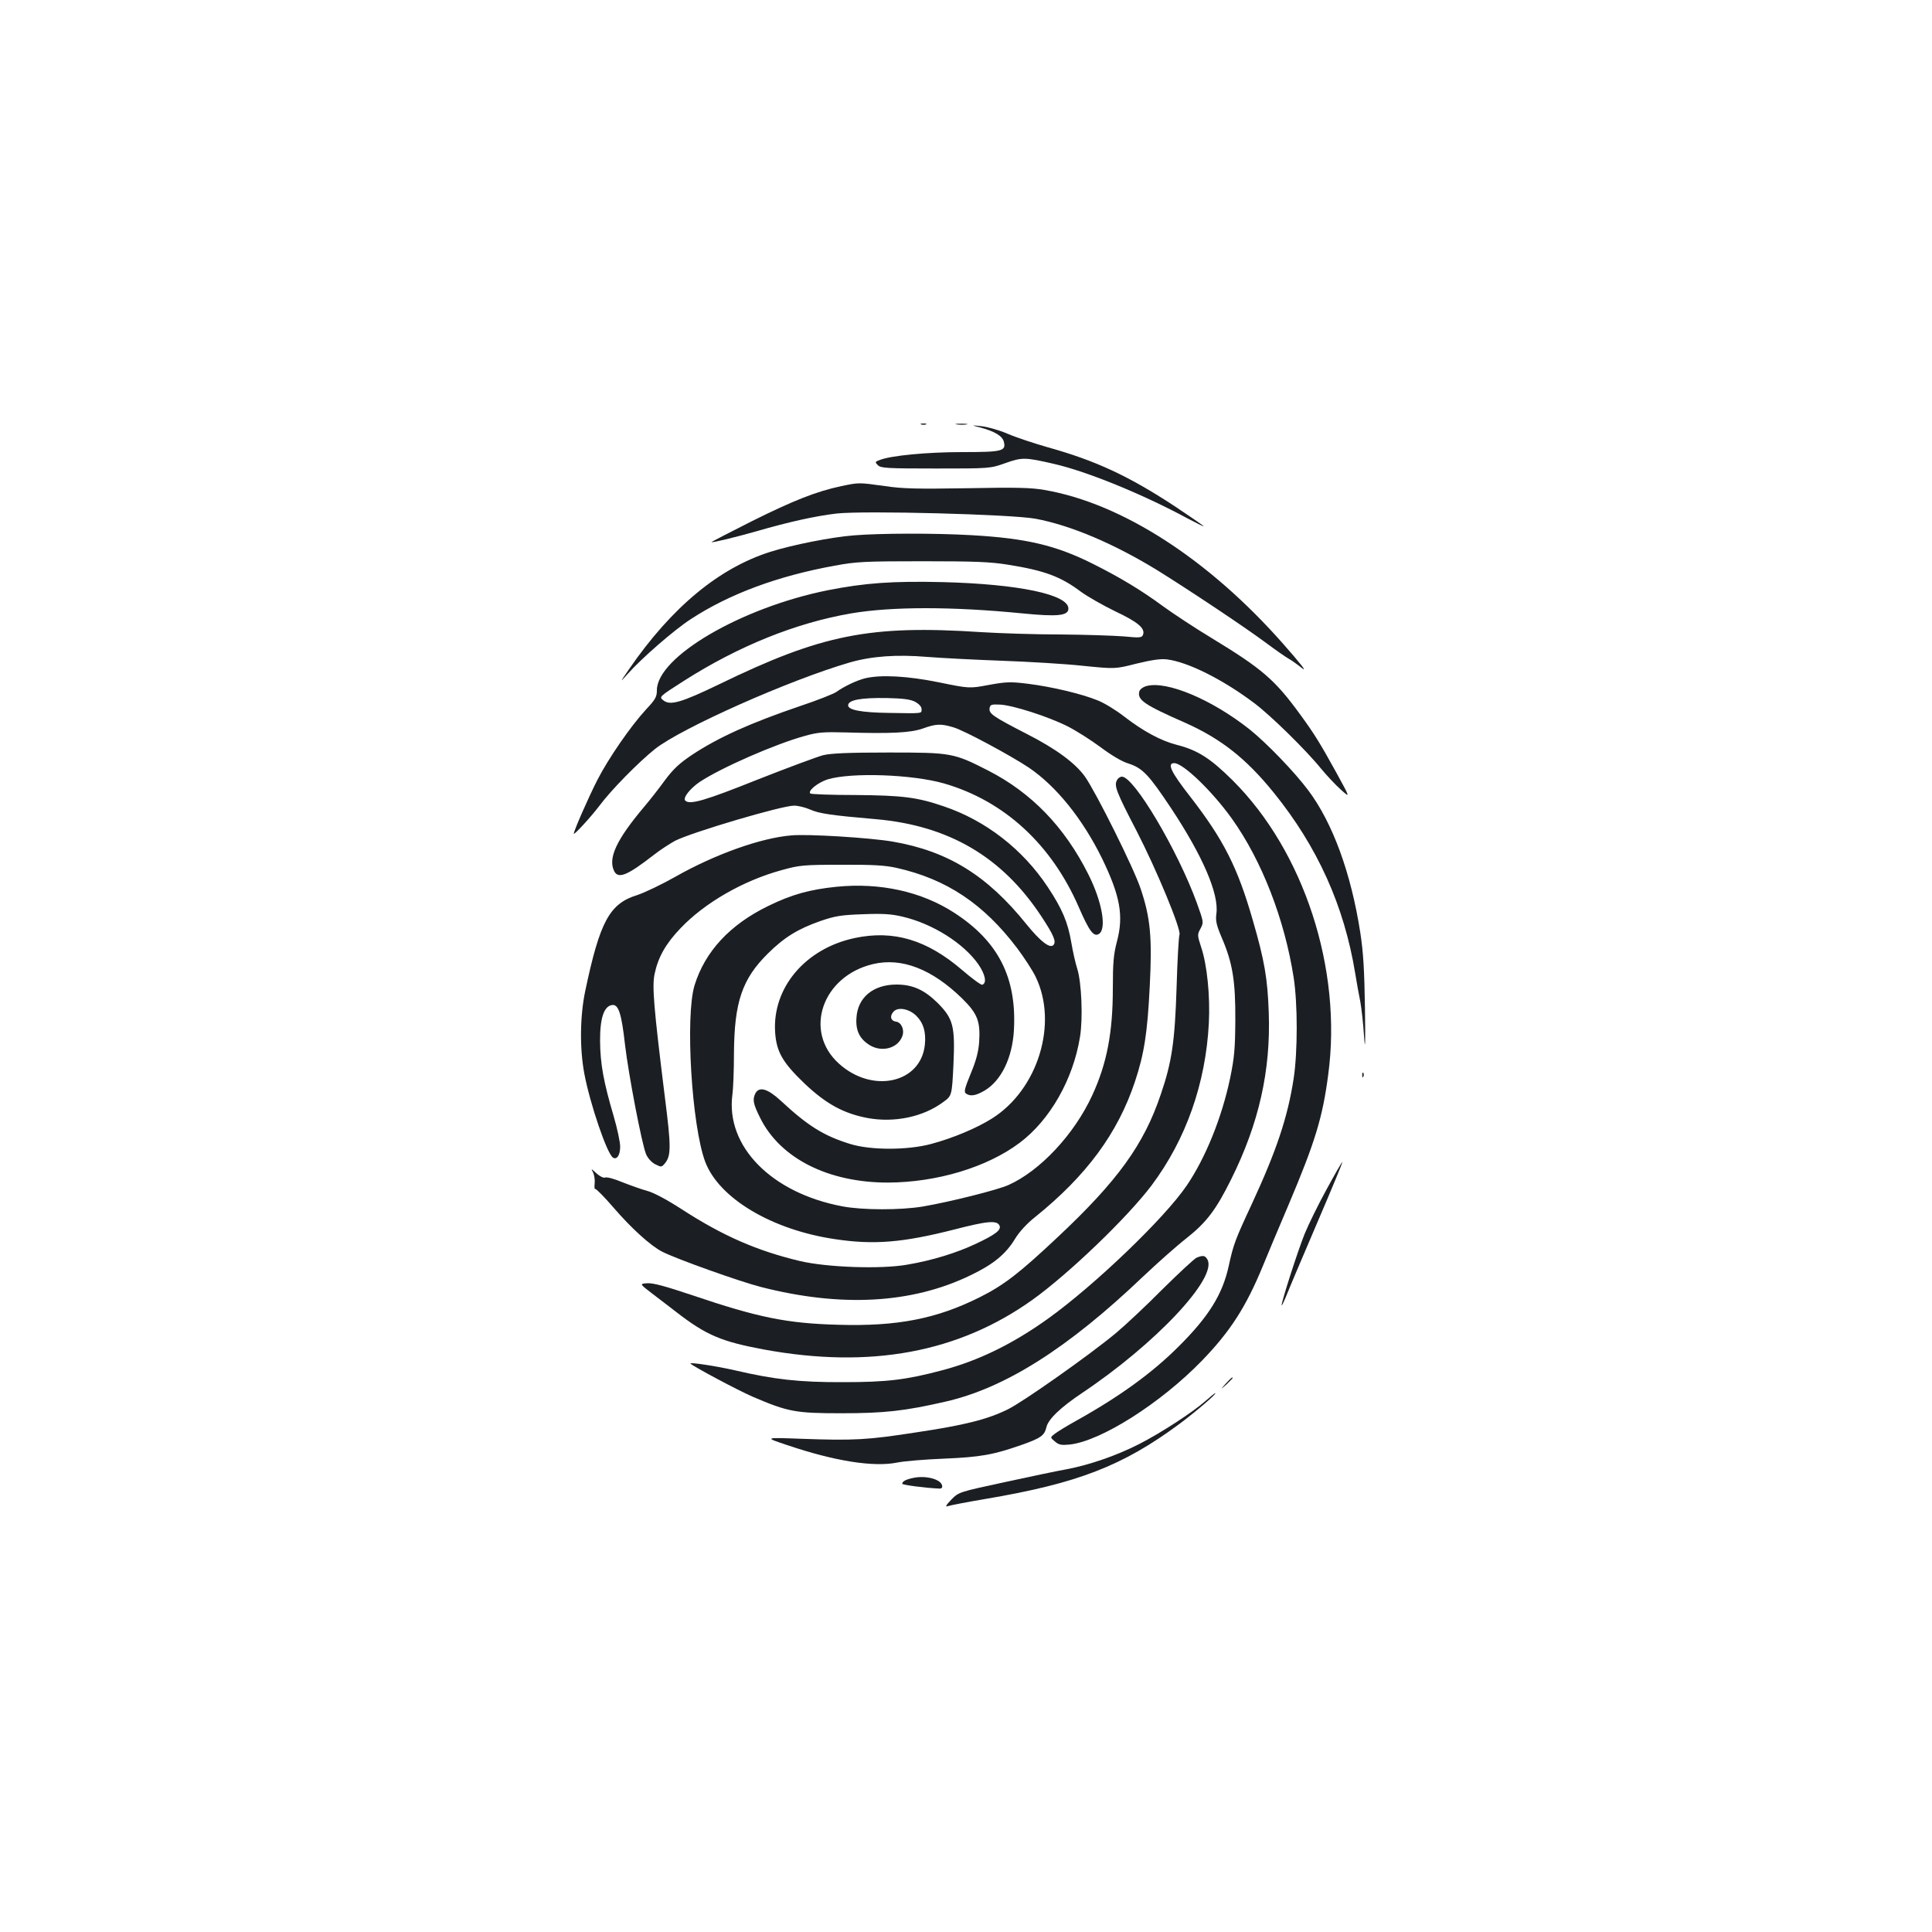 <?xml version="1.0" standalone="no"?>
<!DOCTYPE svg PUBLIC "-//W3C//DTD SVG 20010904//EN"
 "http://www.w3.org/TR/2001/REC-SVG-20010904/DTD/svg10.dtd">
<svg version="1.0" xmlns="http://www.w3.org/2000/svg"
 width="1000pt" height="1000pt" viewBox="0 0 1000 1000"
 preserveAspectRatio="xMidYMid meet">
<g transform="translate(0,1000) scale(0.1,-0.1)"
fill="#1b1f23" stroke="none">
<path d="M4768 7803 c6 -2 18 -2 25 0 6 3 1 5 -13 5 -14 0 -19 -2 -12 -5z"/>
<path d="M4953 7803 c15 -2 37 -2 50 0 12 2 0 4 -28 4 -27 0 -38 -2 -22 -4z"/>
<path d="M5075 7787 c74 -20 114 -44 121 -74 12 -48 -9 -53 -215 -53 -183 0
-367 -18 -425 -40 -28 -10 -28 -12 -12 -28 15 -15 46 -17 299 -17 282 0 282 0
361 28 87 31 103 30 251 -4 171 -39 460 -157 693 -283 45 -24 82 -42 82 -40 0
3 -68 49 -150 104 -241 158 -410 236 -657 305 -70 20 -164 51 -208 70 -44 19
-105 36 -135 39 -55 6 -55 6 -5 -7z"/>
<path d="M4355 7484 c-131 -28 -249 -75 -462 -181 -117 -59 -212 -108 -210
-109 4 -4 130 27 232 56 169 49 305 79 415 92 145 16 906 -4 1030 -27 183 -34
410 -131 634 -269 167 -104 449 -292 554 -370 55 -41 110 -79 123 -86 13 -7
44 -29 69 -49 28 -22 -9 25 -98 126 -386 438 -835 728 -1236 797 -68 12 -145
14 -398 9 -259 -4 -333 -3 -428 11 -134 19 -134 19 -225 0z"/>
<path d="M4420 7229 c-116 -9 -318 -49 -432 -85 -266 -84 -511 -286 -733 -609
-48 -70 -48 -70 -5 -22 71 80 240 227 325 282 200 131 452 224 745 277 113 21
157 23 455 23 269 0 351 -3 443 -18 188 -30 272 -61 377 -140 33 -24 113 -70
177 -101 119 -56 157 -89 144 -122 -6 -15 -17 -16 -99 -8 -50 4 -198 9 -327
10 -129 0 -314 6 -410 12 -578 38 -825 -11 -1358 -270 -193 -93 -252 -111
-287 -84 -25 19 -25 19 105 102 284 181 580 300 865 349 210 36 525 36 888 0
182 -18 237 -12 237 25 0 73 -258 127 -650 137 -261 6 -402 -4 -595 -42 -449
-90 -885 -345 -885 -518 0 -34 -8 -48 -56 -99 -80 -87 -194 -252 -252 -365
-45 -88 -122 -263 -122 -278 0 -10 90 88 133 145 61 82 202 225 287 293 136
108 695 357 1008 448 114 33 246 42 399 29 76 -6 251 -15 388 -20 138 -5 326
-16 418 -26 169 -17 169 -17 279 11 79 19 124 26 158 22 107 -13 286 -102 449
-224 85 -63 270 -244 350 -343 30 -36 75 -84 102 -108 48 -43 48 -43 -22 85
-86 156 -117 206 -188 303 -132 182 -199 239 -459 397 -86 52 -200 127 -252
165 -110 81 -220 148 -362 219 -193 97 -347 133 -631 149 -191 11 -473 10
-607 -1z"/>
<path d="M4477 6489 c-41 -10 -107 -41 -149 -71 -15 -10 -98 -43 -185 -72
-259 -88 -425 -163 -561 -253 -64 -43 -96 -72 -140 -131 -31 -43 -79 -104
-107 -137 -146 -173 -190 -269 -155 -336 22 -39 69 -19 204 86 33 26 83 58
110 73 89 45 552 182 616 182 21 0 58 -9 83 -20 47 -21 108 -30 340 -50 378
-33 654 -195 857 -503 64 -97 79 -132 62 -149 -18 -18 -66 18 -139 108 -204
254 -408 379 -693 428 -117 20 -439 40 -524 32 -159 -13 -398 -99 -602 -215
-69 -39 -157 -81 -196 -94 -143 -44 -193 -136 -269 -497 -27 -129 -29 -295 -5
-425 29 -156 118 -418 149 -437 20 -12 37 13 37 57 0 23 -15 94 -34 159 -52
176 -69 270 -70 386 -1 120 20 182 62 188 33 5 49 -43 67 -205 18 -154 87
-514 109 -567 9 -21 28 -42 47 -52 32 -16 33 -16 51 5 32 40 32 86 -1 345 -58
467 -66 571 -53 634 18 87 58 158 134 237 125 132 325 247 523 301 93 26 114
28 310 28 162 1 227 -3 285 -16 259 -58 451 -186 625 -416 36 -48 79 -114 95
-147 118 -241 13 -584 -225 -734 -79 -50 -203 -102 -315 -132 -123 -33 -314
-33 -420 0 -136 42 -218 93 -358 223 -68 63 -112 76 -132 39 -16 -32 -12 -54
25 -128 104 -209 352 -334 661 -334 253 1 513 79 682 206 157 118 277 329 312
548 16 96 8 283 -14 352 -9 28 -23 89 -31 137 -18 105 -47 174 -122 287 -129
195 -321 344 -537 417 -139 48 -216 57 -458 59 -125 0 -230 4 -234 8 -14 14
40 57 90 73 123 37 437 26 602 -21 311 -90 556 -314 698 -641 54 -124 77 -155
104 -138 41 26 17 166 -55 309 -123 245 -294 422 -519 537 -178 91 -190 93
-514 93 -210 0 -299 -4 -340 -14 -30 -8 -184 -65 -341 -127 -270 -108 -349
-131 -372 -108 -14 14 25 63 75 97 112 74 391 196 544 238 67 19 98 21 209 18
239 -7 337 -2 401 20 69 25 94 26 160 6 55 -16 296 -146 389 -208 143 -97 278
-265 379 -470 94 -194 113 -297 77 -431 -17 -65 -21 -109 -21 -242 0 -229 -31
-389 -106 -552 -93 -203 -271 -393 -435 -466 -59 -26 -303 -87 -443 -111 -115
-19 -311 -19 -416 1 -367 69 -605 311 -569 579 4 28 8 125 8 216 2 262 42 382
176 514 85 84 155 127 272 168 76 26 106 31 221 35 103 4 148 1 205 -13 154
-36 314 -137 390 -245 37 -53 46 -99 21 -107 -6 -2 -53 32 -105 77 -182 156
-354 207 -554 165 -256 -54 -428 -257 -413 -488 7 -101 38 -156 153 -266 110
-104 200 -154 326 -178 137 -25 286 5 390 82 46 33 46 33 54 194 9 200 -1 238
-81 319 -70 69 -130 96 -214 96 -120 0 -201 -67 -207 -172 -5 -67 17 -110 69
-142 63 -38 145 -16 168 46 13 33 -4 72 -32 76 -29 4 -34 30 -12 53 24 24 79
13 115 -21 38 -37 53 -85 46 -152 -21 -199 -272 -254 -445 -97 -185 167 -86
453 177 515 149 35 305 -26 461 -178 80 -79 95 -118 88 -227 -4 -51 -16 -96
-44 -163 -32 -78 -36 -95 -23 -103 23 -15 50 -10 95 16 86 51 144 169 152 313
15 271 -80 459 -308 607 -169 110 -385 158 -611 135 -138 -14 -232 -40 -354
-100 -197 -96 -326 -235 -380 -410 -49 -160 -15 -726 55 -913 71 -189 345
-353 673 -401 200 -30 349 -18 616 50 174 45 223 49 235 19 8 -22 -22 -45
-119 -91 -103 -49 -230 -88 -360 -110 -136 -24 -415 -14 -555 19 -222 53 -398
130 -610 267 -77 50 -146 87 -180 96 -30 8 -88 29 -129 45 -40 17 -80 28 -89
24 -9 -3 -27 6 -45 22 -28 26 -29 26 -17 4 6 -13 10 -38 8 -56 -2 -19 -1 -32
3 -29 4 2 47 -41 95 -97 94 -109 193 -198 252 -228 75 -38 397 -153 509 -182
417 -107 784 -87 1088 61 117 56 181 109 229 188 21 35 61 79 103 112 267 215
429 435 518 703 47 142 64 249 76 490 13 254 4 355 -47 507 -36 108 -230 497
-288 580 -51 71 -150 144 -301 221 -175 90 -197 105 -193 133 3 19 9 21 54 19
66 -3 250 -62 351 -113 43 -22 119 -70 169 -107 56 -42 111 -75 145 -85 73
-24 104 -56 221 -232 163 -246 248 -443 234 -545 -5 -37 0 -59 28 -125 56
-130 71 -224 70 -426 -1 -149 -5 -194 -27 -301 -43 -204 -127 -412 -225 -556
-115 -169 -476 -515 -717 -688 -184 -132 -363 -219 -550 -268 -185 -49 -284
-61 -510 -61 -228 -1 -358 14 -560 61 -95 22 -240 44 -231 35 18 -17 245 -138
321 -171 184 -79 223 -86 460 -86 223 0 329 12 538 60 308 70 633 275 1024
648 73 69 173 158 223 197 105 83 154 148 232 305 144 289 206 564 195 865 -6
175 -22 268 -82 475 -79 276 -152 419 -324 641 -100 128 -122 174 -83 174 46
0 197 -146 298 -287 155 -217 273 -521 320 -823 21 -137 21 -382 0 -522 -31
-201 -88 -372 -218 -653 -85 -182 -94 -207 -118 -317 -32 -147 -103 -262 -260
-418 -137 -137 -306 -259 -530 -384 -47 -26 -96 -56 -110 -67 -25 -19 -25 -19
0 -40 21 -18 34 -20 76 -16 161 17 472 214 686 435 146 151 227 277 314 488
20 49 80 193 134 319 137 324 176 451 205 674 73 544 -125 1153 -494 1521
-116 115 -181 157 -291 185 -81 21 -171 69 -271 146 -42 33 -104 71 -138 84
-83 34 -240 71 -362 86 -88 11 -112 10 -200 -6 -101 -19 -101 -19 -258 13
-162 33 -301 41 -384 21z m261 -122 c19 -11 32 -25 32 -37 0 -24 10 -23 -170
-20 -141 2 -210 15 -210 39 0 28 65 40 200 38 87 -2 123 -7 148 -20z"/>
<path d="M5934 6449 c-18 -5 -34 -17 -37 -28 -11 -44 26 -69 235 -161 187 -83
318 -186 461 -363 226 -279 364 -585 421 -932 8 -49 20 -117 27 -150 6 -33 15
-112 19 -175 6 -87 8 -53 5 140 -3 195 -8 287 -24 392 -48 309 -143 569 -270
738 -73 97 -213 242 -301 313 -196 156 -431 255 -536 226z"/>
<path d="M5781 5961 c-15 -28 -3 -60 102 -262 105 -204 232 -511 222 -537 -4
-10 -11 -132 -15 -272 -9 -280 -24 -386 -82 -555 -87 -259 -223 -447 -533
-738 -198 -186 -277 -248 -405 -312 -222 -111 -426 -151 -730 -142 -268 7
-417 38 -757 153 -140 47 -203 64 -233 62 -40 -3 -40 -3 25 -53 36 -27 94 -72
128 -98 153 -118 231 -151 451 -192 551 -101 1008 -16 1391 258 188 135 491
426 616 592 178 238 280 528 296 840 7 141 -9 301 -40 393 -20 61 -20 65 -3
96 17 32 16 34 -19 132 -99 272 -325 654 -388 654 -9 0 -21 -8 -26 -19z"/>
<path d="M7051 4434 c0 -11 3 -14 6 -6 3 7 2 16 -1 19 -3 4 -6 -2 -5 -13z"/>
<path d="M6867 3845 c-43 -78 -94 -182 -114 -231 -34 -83 -125 -366 -119 -371
1 -2 13 23 26 55 12 31 83 198 157 371 74 172 133 315 131 316 -2 2 -38 -61
-81 -140z"/>
<path d="M6193 3490 c-11 -5 -90 -78 -175 -162 -84 -85 -193 -187 -242 -228
-140 -116 -482 -357 -560 -395 -106 -52 -221 -81 -474 -119 -252 -39 -320 -43
-597 -33 -190 7 -190 7 -70 -33 246 -83 447 -115 570 -90 33 7 141 16 240 20
190 8 257 20 402 71 100 35 119 49 129 91 9 42 73 103 185 178 381 255 700
595 649 690 -12 22 -23 24 -57 10z"/>
<path d="M6344 2838 c-29 -33 -29 -33 4 -4 17 17 32 31 32 33 0 8 -8 1 -36
-29z"/>
<path d="M6240 2749 c-68 -60 -233 -167 -345 -224 -116 -59 -254 -107 -375
-130 -47 -8 -192 -39 -322 -67 -236 -51 -236 -51 -275 -91 -26 -27 -32 -38
-18 -33 11 4 98 21 193 37 480 81 712 171 1007 389 83 62 197 159 185 159 -3
0 -25 -18 -50 -40z"/>
<path d="M4730 2351 c-40 -8 -60 -18 -60 -31 0 -6 122 -22 194 -25 20 0 16 25
-6 39 -30 19 -84 26 -128 17z"/>
</g>
</svg>
